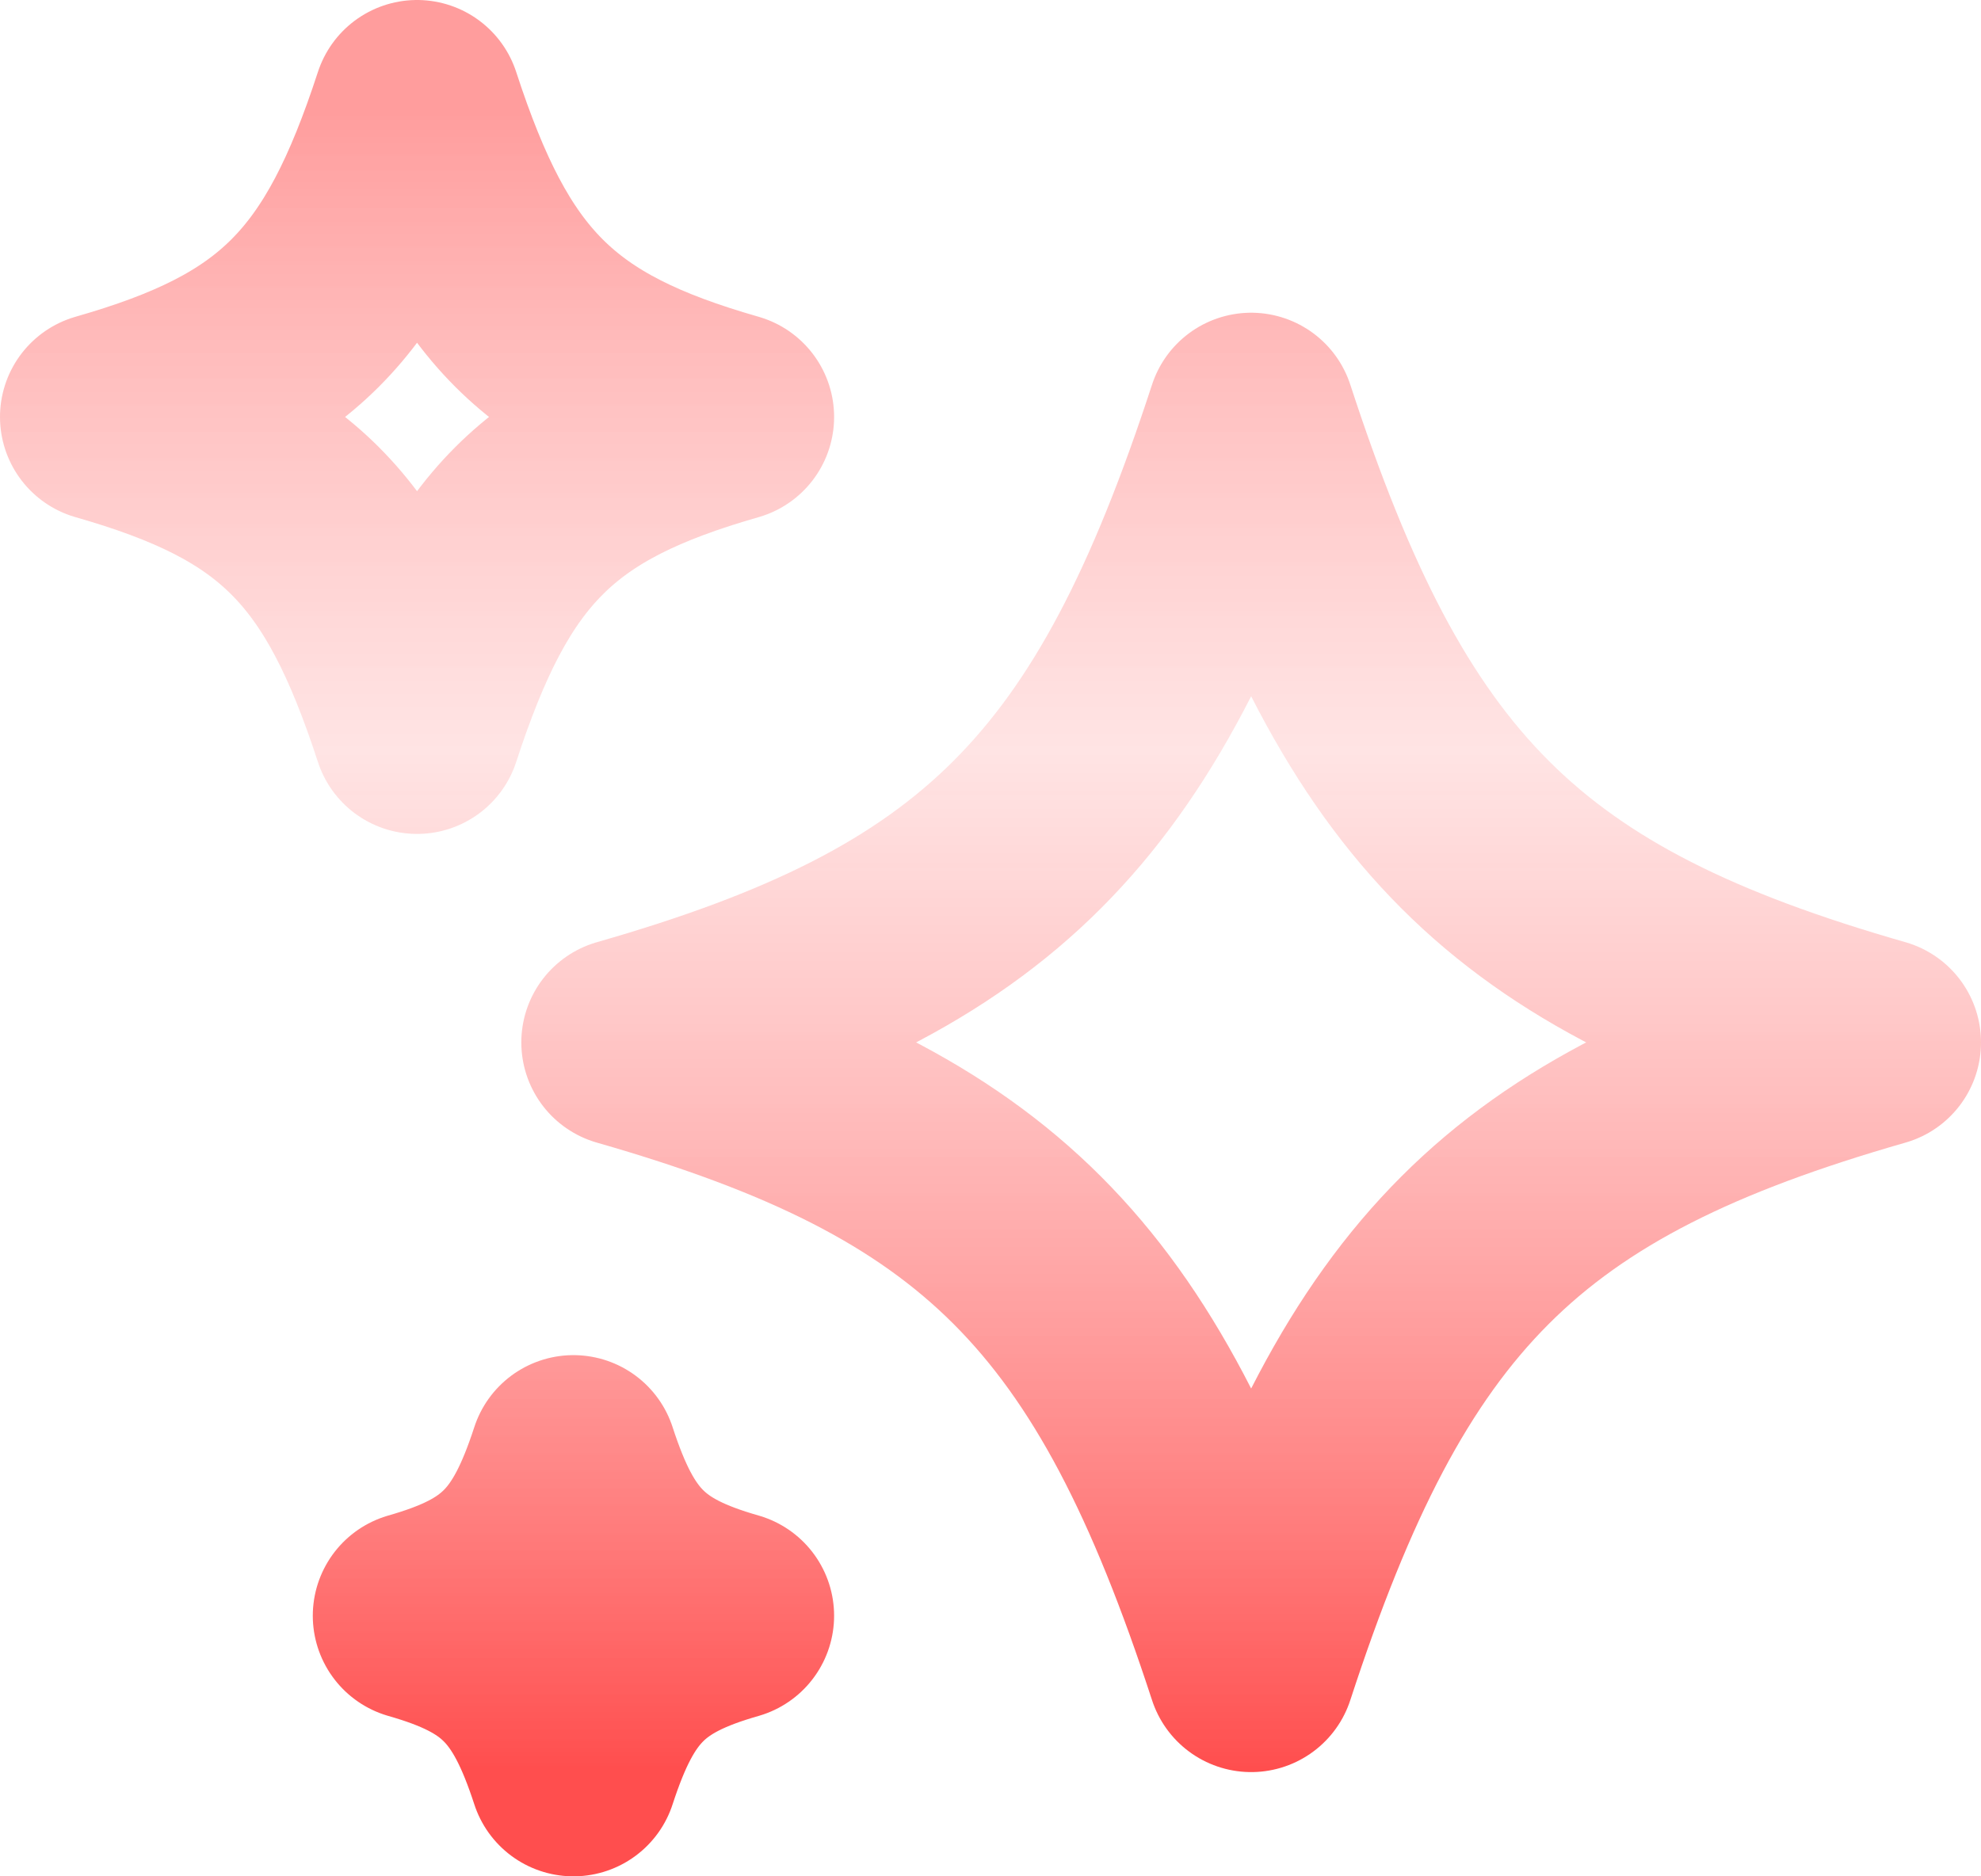 <svg width="19" height="18" viewBox="0 0 19 18" fill="none" xmlns="http://www.w3.org/2000/svg">
<path d="M12 16C13.2 12.322 14.526 10.995 18 10C14.526 9.005 13.2 7.678 12 4C10.8 7.678 9.474 9.005 6 10C9.474 10.995 10.8 12.322 12 16ZM4 7C4.6 5.16 5.263 4.497 7 4C5.263 3.503 4.6 2.84 4 1C3.4 2.84 2.737 3.503 1 4C2.737 4.497 3.4 5.16 4 7ZM5.5 17C5.8 16.08 6.131 15.749 7 15.5C6.131 15.251 5.8 14.92 5.5 14C5.2 14.92 4.869 15.251 4 15.5C4.869 15.749 5.2 16.08 5.5 17Z" stroke="url(#paint0_linear_1032_1057)" stroke-width="2" stroke-linejoin="round"/>
<defs>
<linearGradient id="paint0_linear_1032_1057" x1="9.5" y1="1" x2="9.5" y2="17" gradientUnits="userSpaceOnUse">
<stop stop-color="#FF7070" stop-opacity="0.692"/>
<stop offset="0.385" stop-color="#FFC9C9" stop-opacity="0.5"/>
<stop offset="1" stop-color="#FF4444" stop-opacity="0.95"/>
</linearGradient>
</defs>
</svg>
